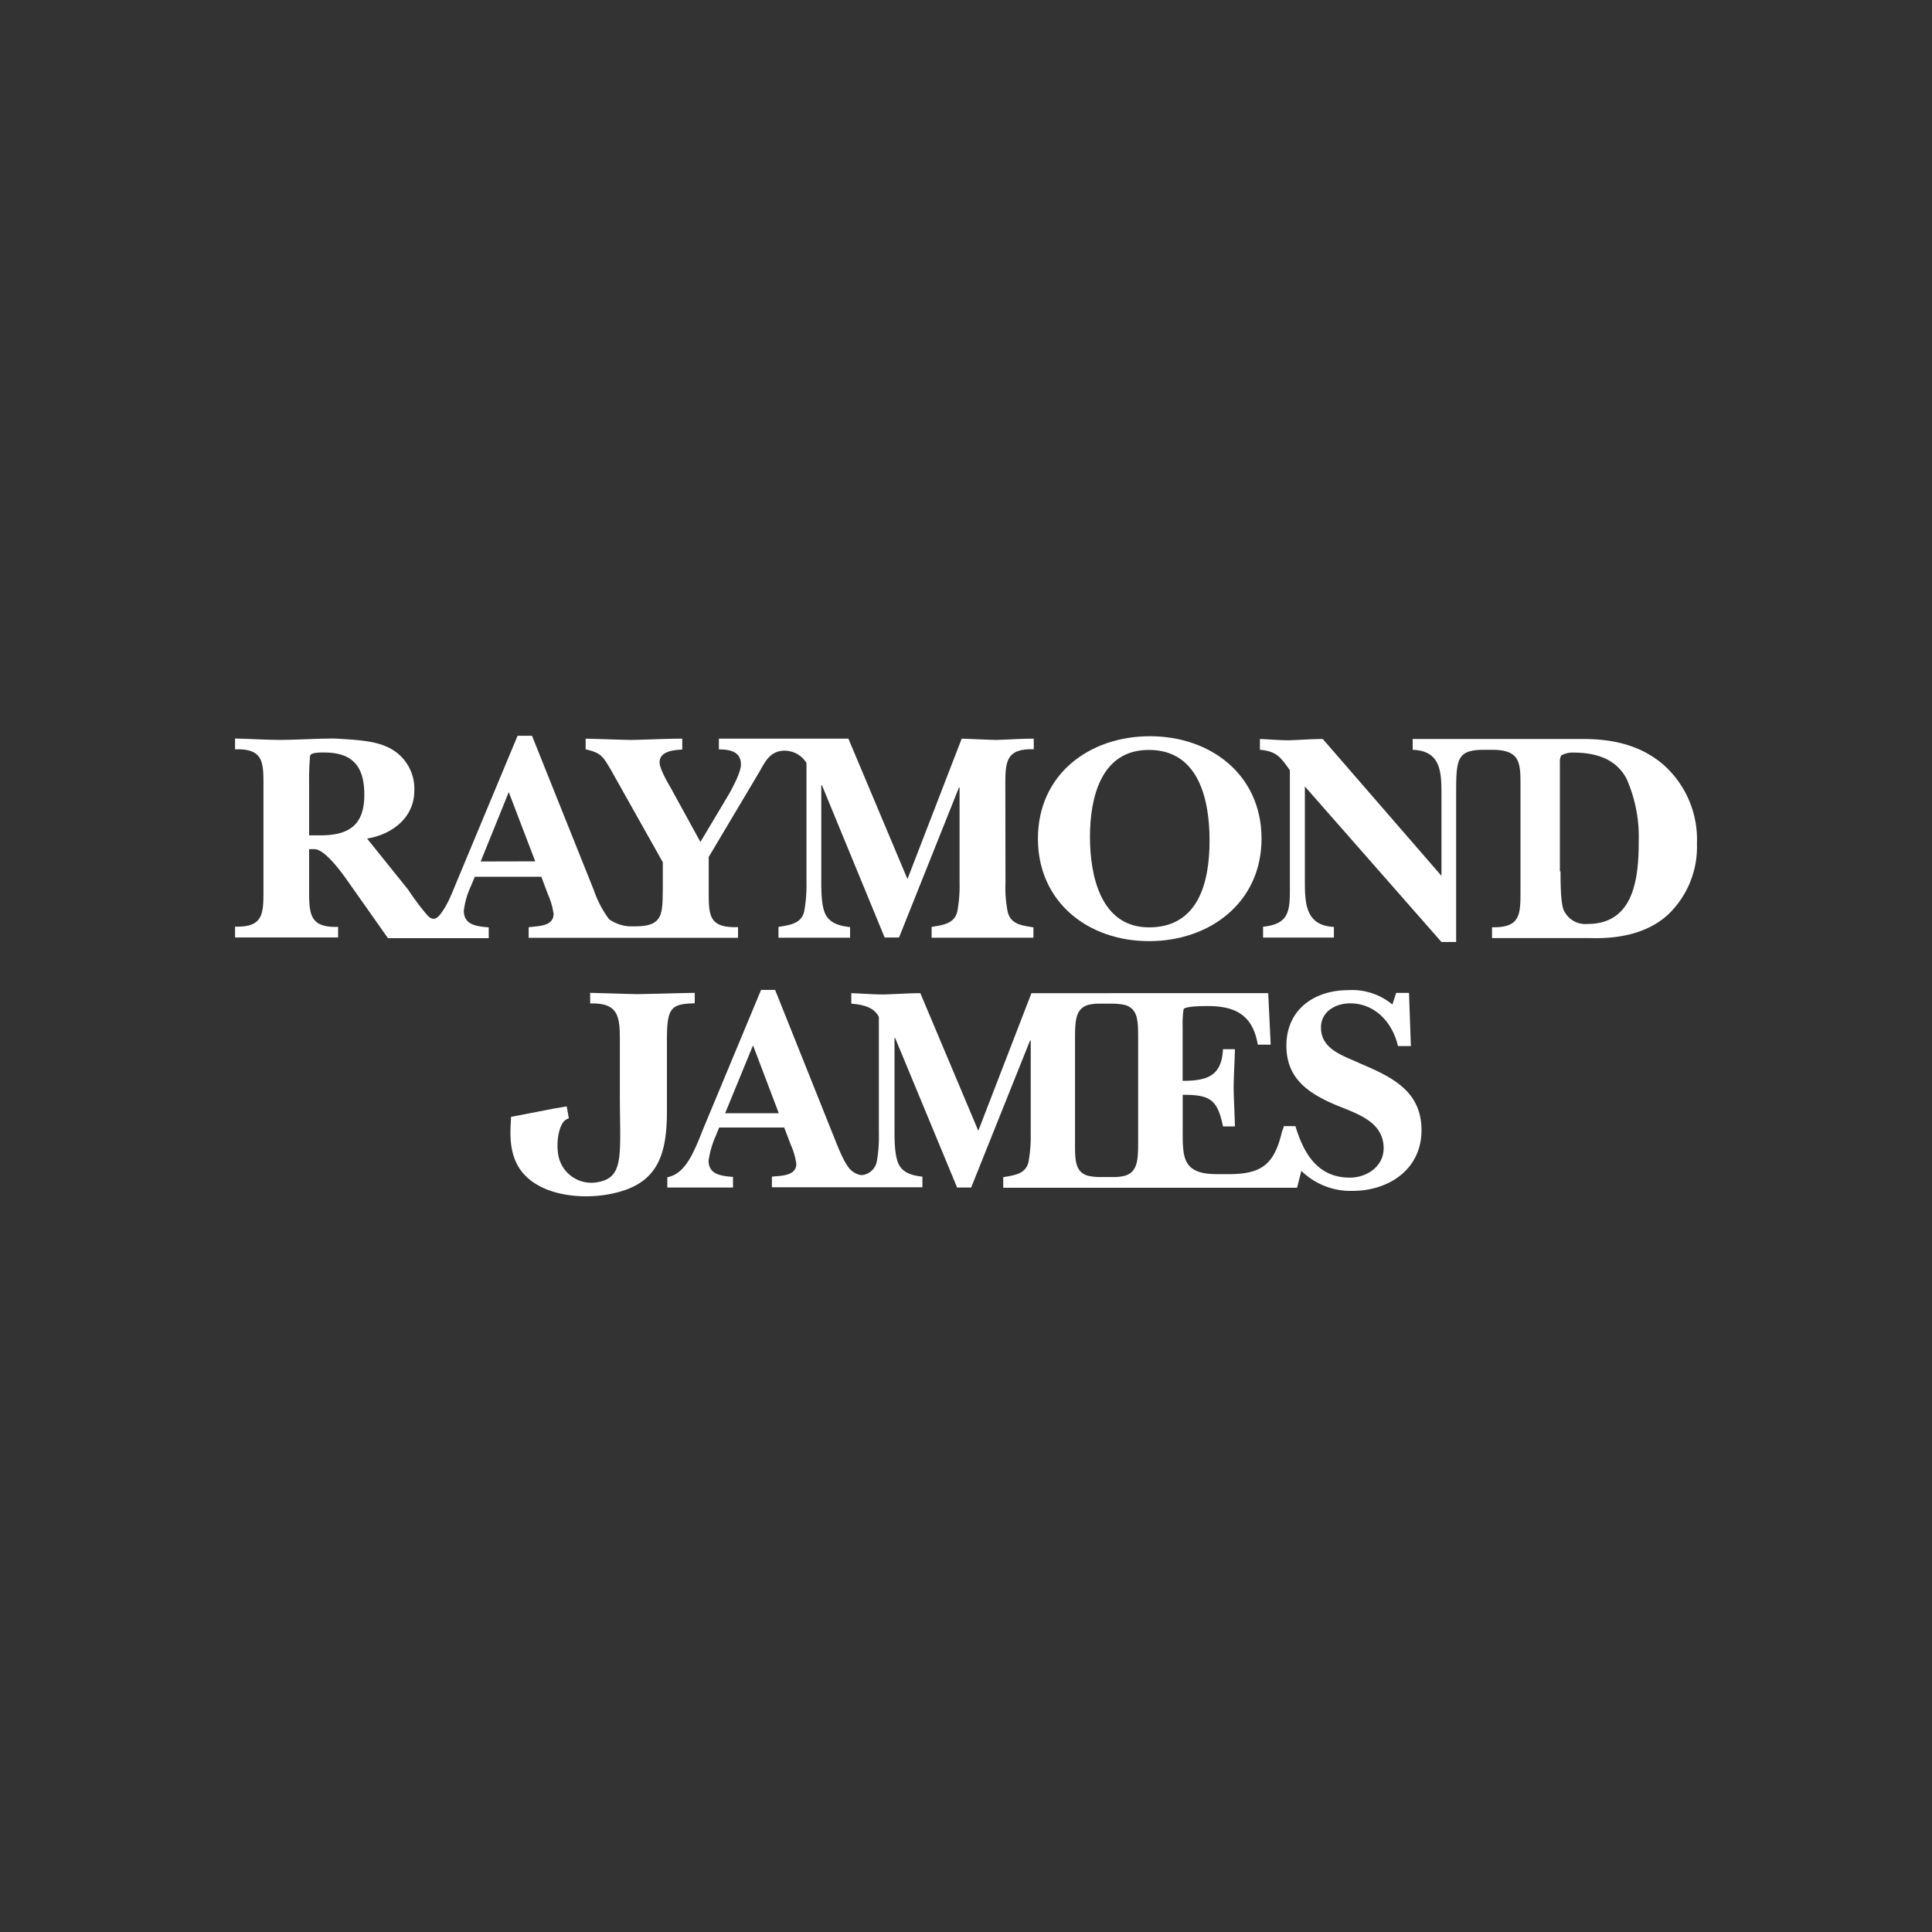 <svg id="Layer_1" data-name="Layer 1" xmlns="http://www.w3.org/2000/svg" viewBox="0 0 300 300"><rect x="0" y="0" width="300" height="300" fill="#333333" stroke="none"/><defs><style>.cls-1{fill:#fff;}</style></defs><title>RJF_Dark_bg</title><path class="cls-1" d="M156.11,122.35c0-3.87-.09-6.14,4.41-6V114.7c-2.17,0-4,.15-5.89.2-1.73-.05-3.52-.15-5.3-.2l-8.42,21.8-9.17-21.8H111.63v1.67c1.63,0,3.42.29,3.42,2.33,0,1.22-1.19,3.36-1.79,4.5l-4.5,7.54-4.65-8.48c-.5-.84-1.69-2.93-1.69-3.87,0-1.78,2.28-1.93,3.52-2V114.7c-2.68,0-5.3.15-8,.2-2.33-.05-4.7-.15-7-.2v1.66c2.41.54,2.67,1.09,3.91,3.17l8.07,14.36v4.05c-.06,4,.1,5.9-4.32,5.9h-.93a6.22,6.22,0,0,1-3.08-1.09,16.39,16.39,0,0,1-2.37-4.5l-9.61-24H80.37l-9.28,22.25c-.75,1.74-1.53,4.07-2.87,5.65-.8.93-1.44.39-1.84,0a40.16,40.16,0,0,1-3-4L57,130.21c3.82-.6,7.33-3.23,7.33-7.39a7.09,7.09,0,0,0-4.6-7c-2.07-.89-5.5-1-7.73-1.14-2.56,0-5,.15-7.57.2s-5.25-.15-7.93-.2v1.68c4.51-.15,4.41,2.08,4.41,5.9V138c0,3.86.05,6-4.41,5.89v1.68h16v-1.65C48,144.08,48,141.85,48,138v-6.14c.26,0,.5,0,.75,0,1.29-.09,3.33,2.29,4.86,4.41l6.63,9.41H75.89V144c-1.74-.15-3.87-.31-3.87-2.58a12.83,12.83,0,0,1,1.14-3.91l.57-1.37H84.06l1,2.68a11.42,11.42,0,0,1,.9,3.08c0,2-2.48,1.88-3.87,2.08v1.64H114.6v-1.66c-4.65.15-4.55-1.89-4.55-5.89v-5L118,119.71c.88-1.59,1.58-2.87,3.36-3.12l0,0a4,4,0,0,1,3.87,1.89V137a22.64,22.64,0,0,1-.35,4.5c-.44,1.94-2.22,2.13-4,2.43v1.68H132v-1.65c-1.44-.16-3-.5-3.77-1.89s-.7-4.3-.7-5.79V121.93h.1l9.74,23.65h2.23l9.31-23.3H149V137a21.91,21.91,0,0,1-.34,4.5c-.44,1.94-2.23,2.13-4,2.43v1.68h15.81V144c-1.78-.3-3.52-.44-4-2.43a19.39,19.39,0,0,1-.34-4.5ZM49.8,129.71H48v-8a43.62,43.62,0,0,1,.15-4.36c.14-.55,1.74-.5,2.23-.5,4.44,0,6.19,2.25,6.19,6.52C56.59,128,54.31,129.71,49.8,129.71Zm24.84,4.06L79,123l4.11,10.75Z"/><path class="cls-1" d="M178.56,114.32c-9.41,0-17.39,5.91-17.39,15.91,0,9.83,7.77,15.9,17.23,15.91s17.49-6,17.49-15.91S188,114.32,178.56,114.32ZM178.42,144c-7.54,0-9.17-8.08-9.17-14.07s1.68-13.52,9.17-13.48c7.77,0,9.4,7.82,9.4,14.07C187.82,137,186.09,144,178.42,144Z"/><path class="cls-1" d="M258.2,118.66c-3.57-3-7.83-3.91-12.38-3.91H219.36v1.68c4.47.16,4.47,3.57,4.47,7.14V136L205.4,114.75c-1.78,0-3.51.15-5.3.2-1.49,0-3-.15-4.46-.2v1.67c2.57.25,3.16,1.09,4.65,3.18v18.7c0,3.32-.29,5.21-4.16,5.6v1.68h11v-1.65c-4.51-.21-4.51-3.82-4.51-7.39V122.12l21.21,24.15h2.28V123.82c0-5.76-.05-7.34,4.16-7.39h1.41c4.52,0,4.42,2.13,4.42,5.85v15.8c0,3.86.09,6-4.42,5.9v1.68s12.59,0,15.07,0c4.36.15,8.87-.6,12.19-3.57A14.53,14.53,0,0,0,263.5,131,15.53,15.53,0,0,0,258.2,118.66Zm-11.67,24.81a3.68,3.68,0,0,1-3.77-2.28c-.44-1.23-.44-4.5-.44-5.89h-.1V118.44a2.19,2.19,0,0,1,.2-1.13,3.63,3.63,0,0,1,1.88-.45c3.37,0,6.59.89,8.27,4.06a22.32,22.32,0,0,1,1.89,9.72C254.46,136.29,253.76,143.47,246.53,143.47Z"/><path class="cls-1" d="M88.28,173.67a1.93,1.93,0,0,0-.59.34c-.73.58-1.41,2.91-1,5.34a5.21,5.21,0,0,0,5.77,4.27c4.61-.63,3.79-4.07,3.79-13.83v-8.1c0-3.79-.15-6-4.61-5.87v-1.65c2.28.05,4.91.15,7.24.2,2.86-.05,6.12-.15,9-.2v1.62c-3.79.1-4.32.73-4.32,5.87v11c0,7.57-2,11.55-9.22,12.82-5.29.91-12.43-.25-14.41-5.49-1-2.58-.58-5.4-.58-6.56l6.75-1.31L88,171.8l.33,1.85"/><path class="cls-1" d="M211.19,165.13c-2.57-1.21-6.07-2.14-6.07-5.58,0-2.48,2.28-3.75,4.51-3.75,4,0,6.62,3.09,7.45,6.63h2l-.29-8.25h-2l-.58,1.8a9.78,9.78,0,0,0-6.84-2.23c-5.29,0-9.62,3-9.62,8.63,0,5.05,3.35,7.33,7.48,9.12,3.2,1.36,7.62,2.52,7.62,6.8,0,2.81-2.58,4.56-5.25,4.56-5.05,0-7.18-3.83-8.45-8h-1.79a4,4,0,0,1-.27.76c-1.16,5-3,6.6-7.86,6.7h-2.28c-5.44,0-5.3-2.71-5.3-7V170c4.22,0,5.38.68,6.26,4.91h1.85c-.05-1.89-.15-3.78-.2-5.68,0-2.08.15-4.22.2-6.31H189.9c-.18,4.23-2.56,4.91-6.26,4.91v-8.5a14.62,14.62,0,0,1,.15-2.63c.25-.48,3.21-.48,3.75-.48,4.37,0,7,1.46,7.77,6h2l-.38-8H160.16l-8.25,21.36-9-21.36c-1.93,0-3.78.15-5.72.2-1.65,0-3.35-.15-5-.2v1.63c1.65.15,3.45.45,4.28,2.05V176a21.85,21.85,0,0,1-.33,4.41,2.63,2.63,0,0,1-1.75,1.94,1.58,1.58,0,0,1-1.17,0,3.26,3.26,0,0,1-1.11-.68c-.92-.87-1.85-3.2-2.33-4.41l-9.42-23.55h-2.18l-9.08,21.8c-.49,1.27-1,2.53-1.65,3.79-.87,1.65-2,3.16-3.83,3.5v1.6h10.2v-1.65c-1.71-.15-3.79-.3-3.79-2.53a14.26,14.26,0,0,1,1.11-3.83l.53-1.31h10.1l1,2.63a10.91,10.91,0,0,1,.88,3c0,1.94-2.43,1.84-3.79,2v1.65h23.37v-1.65c-1.36-.15-2.91-.48-3.64-1.85s-.69-4.21-.69-5.67v-14h.1l9.62,23.21h2.18l9.15-22.84h.1V176a22.61,22.61,0,0,1-.34,4.41c-.43,1.89-2.18,2.08-3.93,2.38v1.64h45.63l.66-2.62a10.93,10.93,0,0,0,7.95,3.11c5.59,0,10.71-3.31,10.71-9.42S216.1,167.22,211.19,165.13Zm-98.59,7.73,4.33-10.54,4,10.54Zm64.13-11.27,0,15.44c0,2.91,0,4.91-2.05,5.54a7.24,7.24,0,0,1-1.85.2h-2a8.57,8.57,0,0,1-1.9-.2c-2.09-.63-2-2.58-2-5.54V161.59c0-2.91,0-4.91,2-5.54a7.24,7.24,0,0,1,1.85-.2h2a9.29,9.29,0,0,1,1.9.2C176.78,156.68,176.73,158.63,176.73,161.59Z"/></svg>